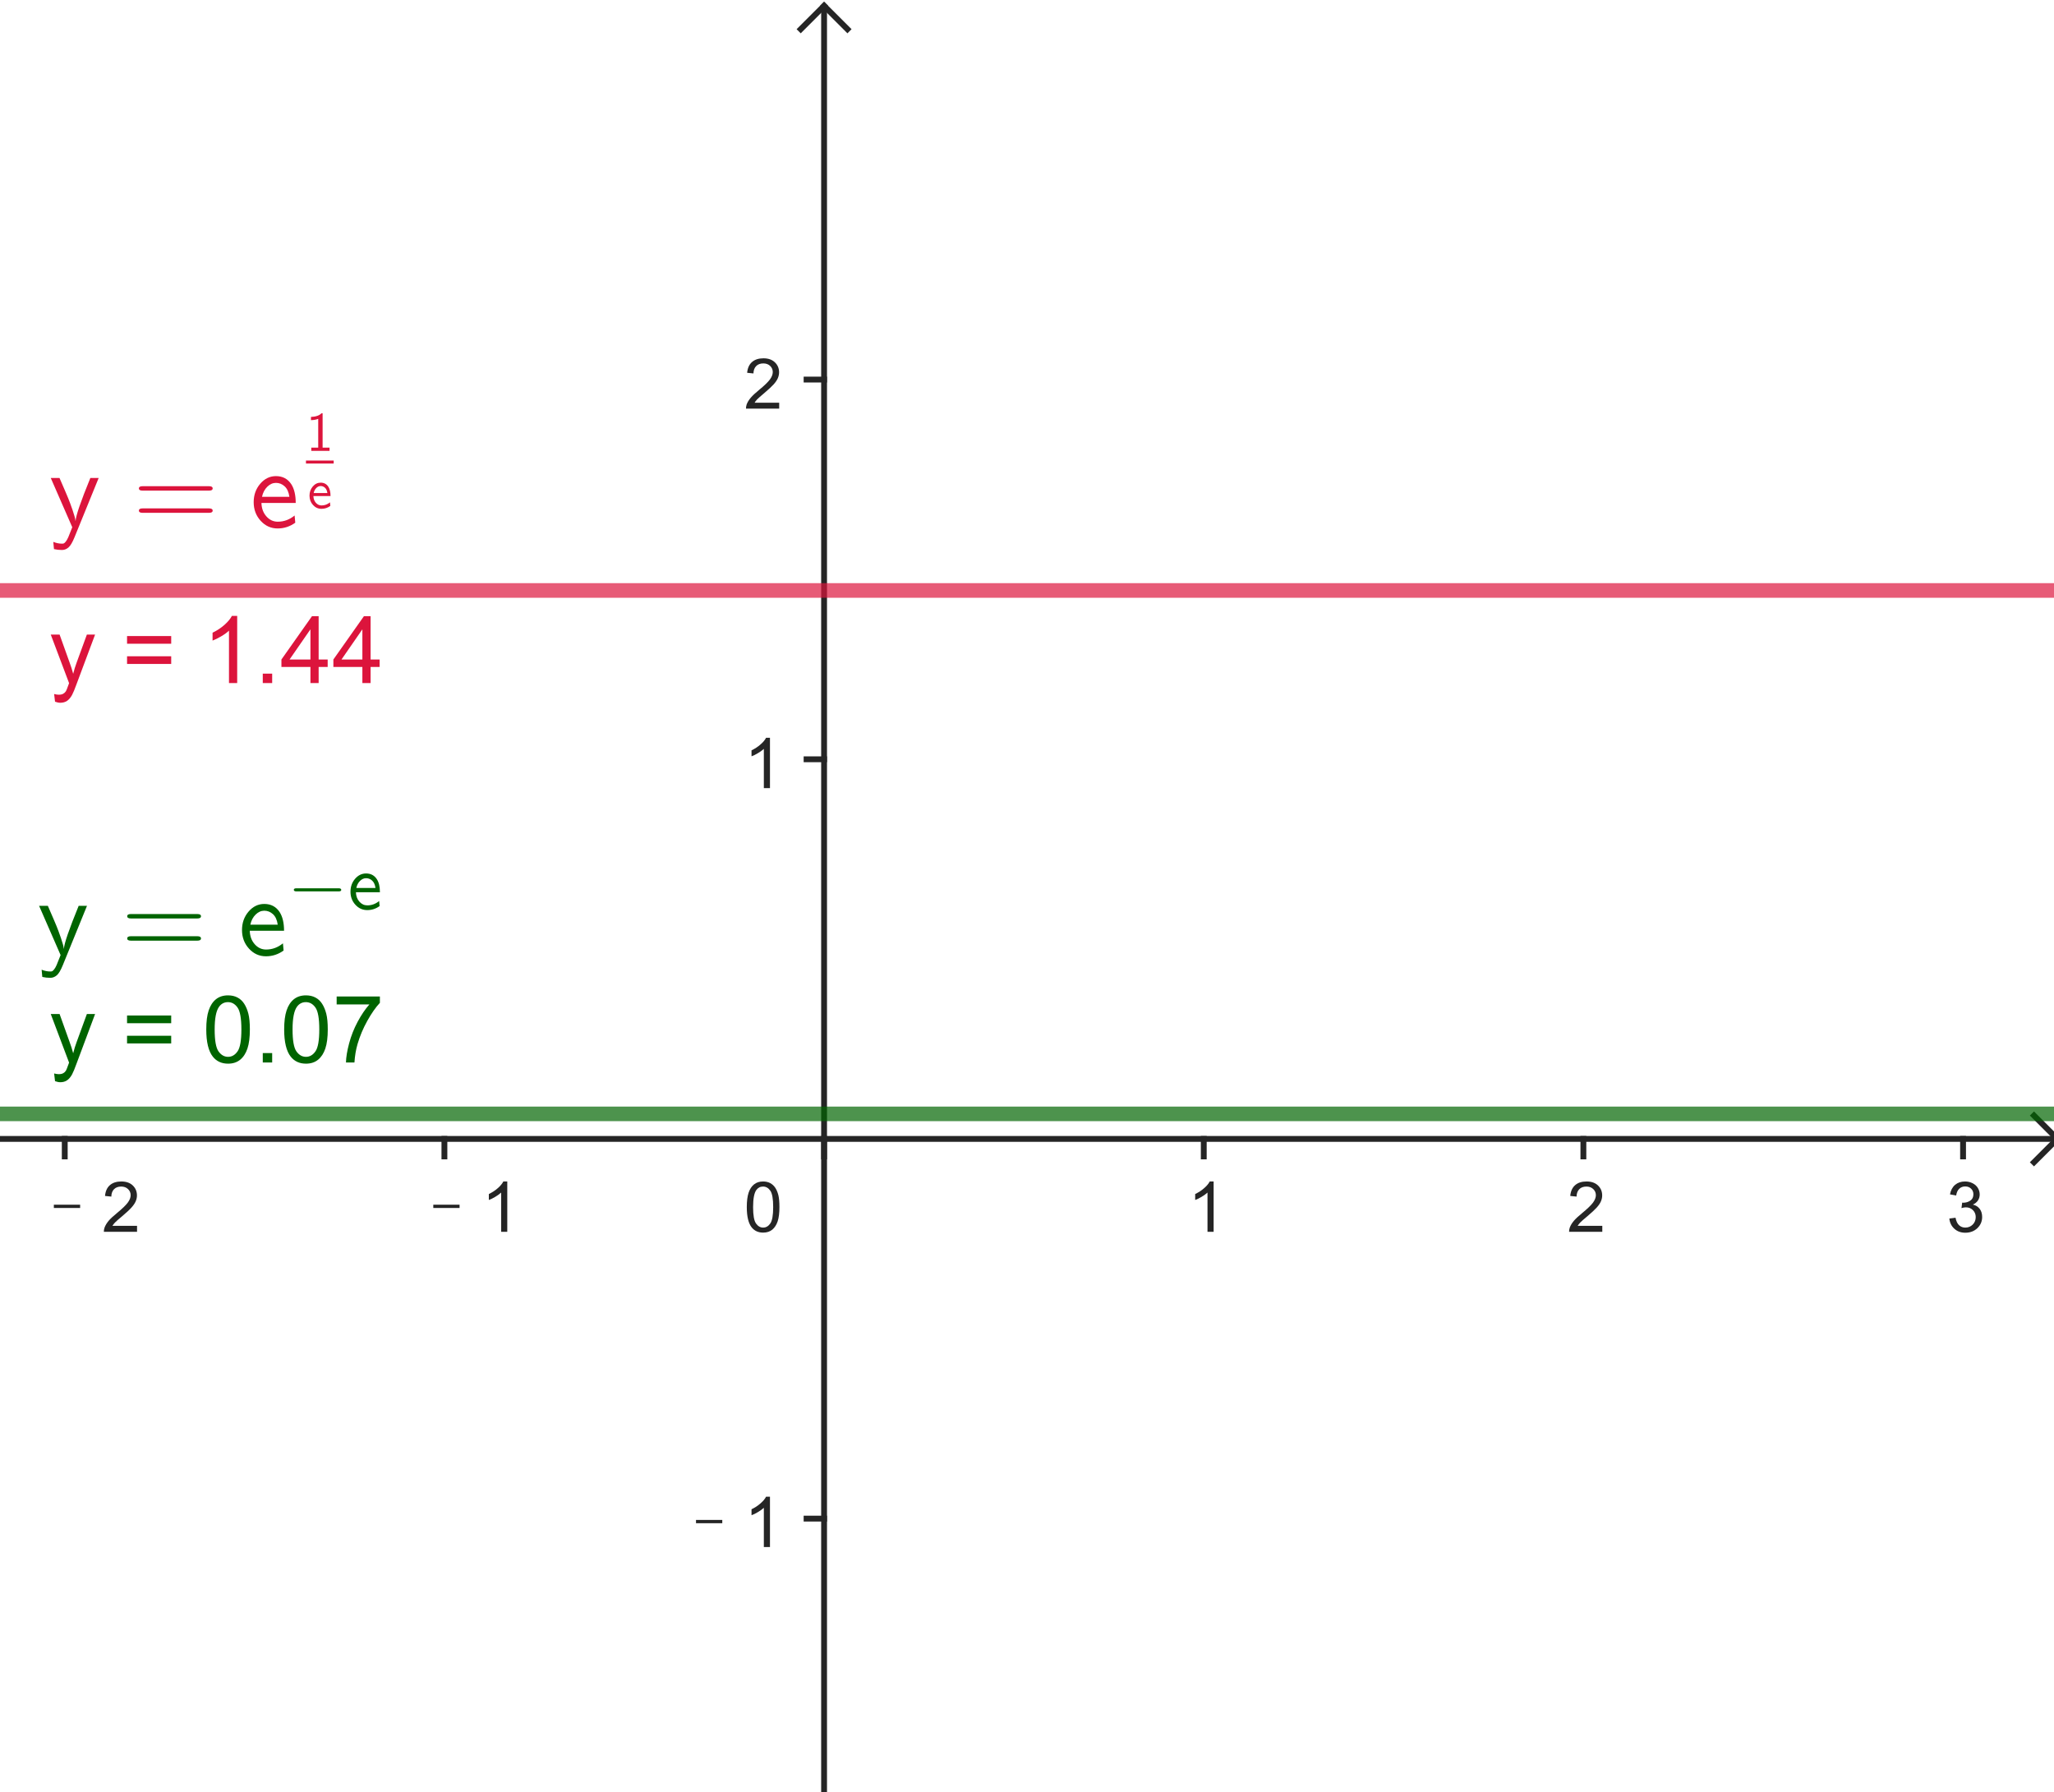 <?xml version="1.0" encoding="ISO-8859-1" standalone="no"?>

<svg 
     version="1.1"
     baseProfile="full"
     xmlns="http://www.w3.org/2000/svg"
     xmlns:xlink="http://www.w3.org/1999/xlink"
     xmlns:ev="http://www.w3.org/2001/xml-events"
     width="5.428cm"
     height="4.736cm"
     viewBox="0 0 351 307"
     >
<title>

</title>
<g stroke-linejoin="miter" stroke-dashoffset="0" stroke-dasharray="none" stroke-width="1" stroke-miterlimit="10.000" stroke-linecap="square">
<clipPath id="clip2cb3fad2-ac5b-441c-a812-848f742a5145">
  <path d="M 0 0 L 0 308.00 L 353.00 308.00 L 353.00 0 z"/>
</clipPath>
<g clip-path="url(#clip1)">
<g stroke-linecap="butt" fill="none" stroke-opacity="1" stroke="#252525">
  <path d="M 140.74 2 L 140.74 308.00"/>
</g> <!-- drawing style -->
</g> <!-- clip1 -->
<clipPath id="clip1e1e434f-09ff-4da5-b895-c7940b37209a">
  <path d="M 0 0 L 0 308.00 L 353.00 308.00 L 353.00 0 z"/>
</clipPath>
<g clip-path="url(#clip2)">
<g stroke-linecap="butt" fill="none" stroke-opacity="1" stroke="#252525">
  <path d="M 140.74 1 L 136.74 5"/>
</g> <!-- drawing style -->
</g> <!-- clip2 -->
<clipPath id="clip8006503b-9e63-4ae2-909d-810f39d3b942">
  <path d="M 0 0 L 0 308.00 L 353.00 308.00 L 353.00 0 z"/>
</clipPath>
<g clip-path="url(#clip3)">
<g stroke-linecap="butt" fill="none" stroke-opacity="1" stroke="#252525">
  <path d="M 140.74 1 L 144.74 5"/>
</g> <!-- drawing style -->
</g> <!-- clip3 -->
<clipPath id="clipcf400b8d-1e1d-4d26-a7b2-35f92033210e">
  <path d="M 0 0 L 0 308.00 L 353.00 308.00 L 353.00 0 z"/>
</clipPath>
<g clip-path="url(#clip4)">
<g stroke-linecap="butt" fill="none" stroke-opacity="1" stroke="#252525">
  <path d="M 0 195.09 L 351.00 195.09"/>
</g> <!-- drawing style -->
</g> <!-- clip4 -->
<clipPath id="clip7a191336-3360-4b73-a21d-ed6f9ffab37f">
  <path d="M 0 0 L 0 308.00 L 353.00 308.00 L 353.00 0 z"/>
</clipPath>
<g clip-path="url(#clip5)">
<g stroke-linecap="butt" fill="none" stroke-opacity="1" stroke="#252525">
  <path d="M 352.00 195.09 L 348.00 191.09"/>
</g> <!-- drawing style -->
</g> <!-- clip5 -->
<clipPath id="clip8a2ffe18-0f16-4327-b5cb-7529590bd72a">
  <path d="M 0 0 L 0 308.00 L 353.00 308.00 L 353.00 0 z"/>
</clipPath>
<g clip-path="url(#clip6)">
<g stroke-linecap="butt" fill="none" stroke-opacity="1" stroke="#252525">
  <path d="M 352.00 195.09 L 348.00 199.09"/>
</g> <!-- drawing style -->
</g> <!-- clip6 -->
<clipPath id="clip60dff4ca-db44-4e1a-9a24-60b5f9c4cbc4">
  <path d="M 0 0 L 0 308.00 L 353.00 308.00 L 353.00 0 z"/>
</clipPath>
<g clip-path="url(#clip7)">
<g fill-opacity="1" fill-rule="nonzero" stroke="none" fill="#252525">
  <path d="M 8.797 206.92 L 8.797 206.36 L 13.297 206.36 L 13.297 206.92 L 8.797 206.92 z M 23.047 209.98 L 23.047 211.00 L 17.359 211.00 Q 17.359 210.62 17.484 210.27 Q 17.703 209.69 18.180 209.12 Q 18.656 208.56 19.562 207.83 Q 20.969 206.67 21.461 206.00 Q 21.953 205.33 21.953 204.73 Q 21.953 204.11 21.500 203.68 Q 21.047 203.25 20.328 203.25 Q 19.562 203.25 19.109 203.70 Q 18.656 204.16 18.641 204.97 L 17.562 204.86 Q 17.672 203.64 18.398 203.01 Q 19.125 202.38 20.359 202.38 Q 21.594 202.38 22.312 203.06 Q 23.031 203.75 23.031 204.77 Q 23.031 205.28 22.820 205.77 Q 22.609 206.27 22.117 206.82 Q 21.625 207.38 20.500 208.33 Q 19.547 209.12 19.273 209.41 Q 19.000 209.70 18.828 209.98 L 23.047 209.98 z"/>
</g> <!-- drawing style -->
</g> <!-- clip7 -->
<clipPath id="clipa100274e-fcf3-4de2-b16f-cd45b82cba6c">
  <path d="M 0 0 L 0 308.00 L 353.00 308.00 L 353.00 0 z"/>
</clipPath>
<g clip-path="url(#clip8)">
<g stroke-linecap="butt" fill="none" stroke-opacity="1" stroke="#252525">
  <path d="M 10.663 195.09 L 10.663 198.09"/>
</g> <!-- drawing style -->
</g> <!-- clip8 -->
<clipPath id="clipf62b35be-de67-4d61-a653-6e8ddc93bf97">
  <path d="M 0 0 L 0 308.00 L 353.00 308.00 L 353.00 0 z"/>
</clipPath>
<g clip-path="url(#clip9)">
<g fill-opacity="1" fill-rule="nonzero" stroke="none" fill="#252525">
  <path d="M 73.797 206.92 L 73.797 206.36 L 78.297 206.36 L 78.297 206.92 L 73.797 206.92 z M 86.469 211.00 L 85.422 211.00 L 85.422 204.28 Q 85.031 204.64 84.414 205.01 Q 83.797 205.38 83.312 205.55 L 83.312 204.53 Q 84.188 204.11 84.852 203.52 Q 85.516 202.94 85.797 202.38 L 86.469 202.38 L 86.469 211.00 z"/>
</g> <!-- drawing style -->
</g> <!-- clip9 -->
<clipPath id="clip2b1111d6-ccd1-4c9f-a1a0-198b26aebf9b">
  <path d="M 0 0 L 0 308.00 L 353.00 308.00 L 353.00 0 z"/>
</clipPath>
<g clip-path="url(#clip10)">
<g stroke-linecap="butt" fill="none" stroke-opacity="1" stroke="#252525">
  <path d="M 75.700 195.09 L 75.700 198.09"/>
</g> <!-- drawing style -->
</g> <!-- clip10 -->
<clipPath id="clip5584d752-eb53-46bc-b6b6-adda2679a5ad">
  <path d="M 0 0 L 0 308.00 L 353.00 308.00 L 353.00 0 z"/>
</clipPath>
<g clip-path="url(#clip11)">
<g stroke-linecap="butt" fill="none" stroke-opacity="1" stroke="#252525">
  <path d="M 140.74 195.09 L 140.74 198.09"/>
</g> <!-- drawing style -->
</g> <!-- clip11 -->
<clipPath id="clipfa6767b9-acee-4426-8556-88a51c0769e4">
  <path d="M 0 0 L 0 308.00 L 353.00 308.00 L 353.00 0 z"/>
</clipPath>
<g clip-path="url(#clip12)">
<g fill-opacity="1" fill-rule="nonzero" stroke="none" fill="#252525">
  <path d="M 207.47 211.00 L 206.42 211.00 L 206.42 204.28 Q 206.03 204.64 205.41 205.01 Q 204.80 205.38 204.31 205.55 L 204.31 204.53 Q 205.19 204.11 205.85 203.52 Q 206.52 202.94 206.80 202.38 L 207.47 202.38 L 207.47 211.00 z"/>
</g> <!-- drawing style -->
</g> <!-- clip12 -->
<clipPath id="clip82778622-73eb-49c1-b02f-799eeb47b14b">
  <path d="M 0 0 L 0 308.00 L 353.00 308.00 L 353.00 0 z"/>
</clipPath>
<g clip-path="url(#clip13)">
<g stroke-linecap="butt" fill="none" stroke-opacity="1" stroke="#252525">
  <path d="M 205.78 195.09 L 205.78 198.09"/>
</g> <!-- drawing style -->
</g> <!-- clip13 -->
<clipPath id="clipd33a19d3-8f11-424a-bd03-a51c06636042">
  <path d="M 0 0 L 0 308.00 L 353.00 308.00 L 353.00 0 z"/>
</clipPath>
<g clip-path="url(#clip14)">
<g fill-opacity="1" fill-rule="nonzero" stroke="none" fill="#252525">
  <path d="M 274.05 209.98 L 274.05 211.00 L 268.36 211.00 Q 268.36 210.62 268.48 210.27 Q 268.70 209.69 269.18 209.12 Q 269.66 208.56 270.56 207.83 Q 271.97 206.67 272.46 206.00 Q 272.95 205.33 272.95 204.73 Q 272.95 204.11 272.50 203.68 Q 272.05 203.25 271.33 203.25 Q 270.56 203.25 270.11 203.70 Q 269.66 204.16 269.64 204.97 L 268.56 204.86 Q 268.67 203.64 269.40 203.01 Q 270.12 202.38 271.36 202.38 Q 272.59 202.38 273.31 203.06 Q 274.03 203.75 274.03 204.77 Q 274.03 205.28 273.82 205.77 Q 273.61 206.27 273.12 206.82 Q 272.62 207.38 271.50 208.33 Q 270.55 209.12 270.27 209.41 Q 270.00 209.70 269.83 209.98 L 274.05 209.98 z"/>
</g> <!-- drawing style -->
</g> <!-- clip14 -->
<clipPath id="clipa5856150-fc48-4e6c-ba98-07ba1a331732">
  <path d="M 0 0 L 0 308.00 L 353.00 308.00 L 353.00 0 z"/>
</clipPath>
<g clip-path="url(#clip15)">
<g stroke-linecap="butt" fill="none" stroke-opacity="1" stroke="#252525">
  <path d="M 270.81 195.09 L 270.81 198.09"/>
</g> <!-- drawing style -->
</g> <!-- clip15 -->
<clipPath id="clipbd19c910-14aa-4ed7-a799-9f5c2e13d7d0">
  <path d="M 0 0 L 0 308.00 L 353.00 308.00 L 353.00 0 z"/>
</clipPath>
<g clip-path="url(#clip16)">
<g fill-opacity="1" fill-rule="nonzero" stroke="none" fill="#252525">
  <path d="M 333.50 208.73 L 334.56 208.59 Q 334.73 209.48 335.17 209.88 Q 335.61 210.28 336.23 210.28 Q 336.98 210.28 337.50 209.77 Q 338.02 209.25 338.02 208.48 Q 338.02 207.77 337.54 207.29 Q 337.06 206.81 336.33 206.81 Q 336.03 206.81 335.58 206.94 L 335.70 206.00 Q 335.81 206.02 335.88 206.02 Q 336.55 206.02 337.09 205.66 Q 337.62 205.31 337.62 204.58 Q 337.62 204.00 337.23 203.62 Q 336.84 203.23 336.22 203.23 Q 335.61 203.23 335.20 203.62 Q 334.78 204.02 334.67 204.78 L 333.61 204.59 Q 333.80 203.55 334.48 202.96 Q 335.17 202.38 336.19 202.38 Q 336.89 202.38 337.48 202.68 Q 338.08 202.98 338.39 203.50 Q 338.70 204.02 338.70 204.61 Q 338.70 205.16 338.41 205.62 Q 338.11 206.08 337.53 206.34 Q 338.28 206.52 338.70 207.07 Q 339.12 207.62 339.12 208.47 Q 339.12 209.59 338.30 210.38 Q 337.48 211.16 336.23 211.16 Q 335.11 211.16 334.36 210.48 Q 333.61 209.80 333.50 208.73 z"/>
</g> <!-- drawing style -->
</g> <!-- clip16 -->
<clipPath id="clipd776b432-6529-494e-a1eb-148203f11f9a">
  <path d="M 0 0 L 0 308.00 L 353.00 308.00 L 353.00 0 z"/>
</clipPath>
<g clip-path="url(#clip17)">
<g stroke-linecap="butt" fill="none" stroke-opacity="1" stroke="#252525">
  <path d="M 335.85 195.09 L 335.85 198.09"/>
</g> <!-- drawing style -->
</g> <!-- clip17 -->
<clipPath id="clipfb7afdfd-1fd0-45bb-8207-2c174d80a9df">
  <path d="M 0 0 L 0 308.00 L 353.00 308.00 L 353.00 0 z"/>
</clipPath>
<g clip-path="url(#clip18)">
<g stroke-linecap="butt" fill="none" stroke-opacity="1" stroke="#252525">
  <path d="M 137.74 260.13 L 140.74 260.13"/>
</g> <!-- drawing style -->
</g> <!-- clip18 -->
<clipPath id="clipa0a16e97-2e49-48b1-947f-e5ff834dde64">
  <path d="M 0 0 L 0 308.00 L 353.00 308.00 L 353.00 0 z"/>
</clipPath>
<g clip-path="url(#clip19)">
<g stroke-linecap="butt" fill="none" stroke-opacity="1" stroke="#252525">
  <path d="M 137.74 130.06 L 140.74 130.06"/>
</g> <!-- drawing style -->
</g> <!-- clip19 -->
<clipPath id="clipc439f392-52f1-4b04-b2d0-acc6d53e80c0">
  <path d="M 0 0 L 0 308.00 L 353.00 308.00 L 353.00 0 z"/>
</clipPath>
<g clip-path="url(#clip20)">
<g stroke-linecap="butt" fill="none" stroke-opacity="1" stroke="#252525">
  <path d="M 137.74 65.018 L 140.74 65.018"/>
</g> <!-- drawing style -->
</g> <!-- clip20 -->
<clipPath id="clipc3d4960b-10a3-4cea-b239-92ff48e797e3">
  <path d="M 0 0 L 0 308.00 L 353.00 308.00 L 353.00 0 z"/>
</clipPath>
<g clip-path="url(#clip21)">
<g fill-opacity="1" fill-rule="nonzero" stroke="none" fill="#252525">
  <path d="M 118.80 260.92 L 118.80 260.36 L 123.30 260.36 L 123.30 260.92 L 118.80 260.92 z M 131.47 265.00 L 130.42 265.00 L 130.42 258.28 Q 130.03 258.64 129.41 259.01 Q 128.80 259.38 128.31 259.55 L 128.31 258.53 Q 129.19 258.11 129.85 257.52 Q 130.52 256.94 130.80 256.38 L 131.47 256.38 L 131.47 265.00 z"/>
</g> <!-- drawing style -->
</g> <!-- clip21 -->
<clipPath id="clip75e9c681-677c-42ad-86db-17dd7648dc9b">
  <path d="M 0 0 L 0 308.00 L 353.00 308.00 L 353.00 0 z"/>
</clipPath>
<g clip-path="url(#clip22)">
<g fill-opacity="1" fill-rule="nonzero" stroke="none" fill="#252525">
  <path d="M 131.47 135.00 L 130.42 135.00 L 130.42 128.28 Q 130.03 128.64 129.41 129.01 Q 128.80 129.38 128.31 129.55 L 128.31 128.53 Q 129.19 128.11 129.85 127.52 Q 130.52 126.94 130.80 126.38 L 131.47 126.38 L 131.47 135.00 z"/>
</g> <!-- drawing style -->
</g> <!-- clip22 -->
<clipPath id="clip226b51ee-0e64-426f-99c1-7a2eee261b6c">
  <path d="M 0 0 L 0 308.00 L 353.00 308.00 L 353.00 0 z"/>
</clipPath>
<g clip-path="url(#clip23)">
<g fill-opacity="1" fill-rule="nonzero" stroke="none" fill="#252525">
  <path d="M 133.05 68.984 L 133.05 70.000 L 127.36 70.000 Q 127.36 69.625 127.48 69.266 Q 127.70 68.688 128.18 68.125 Q 128.66 67.562 129.56 66.828 Q 130.97 65.672 131.46 65.000 Q 131.95 64.328 131.95 63.734 Q 131.95 63.109 131.50 62.680 Q 131.05 62.250 130.33 62.250 Q 129.56 62.250 129.11 62.703 Q 128.66 63.156 128.64 63.969 L 127.56 63.859 Q 127.67 62.641 128.40 62.008 Q 129.12 61.375 130.36 61.375 Q 131.59 61.375 132.31 62.062 Q 133.03 62.750 133.03 63.766 Q 133.03 64.281 132.82 64.773 Q 132.61 65.266 132.12 65.820 Q 131.62 66.375 130.50 67.328 Q 129.55 68.125 129.27 68.414 Q 129.00 68.703 128.83 68.984 L 133.05 68.984 z"/>
</g> <!-- drawing style -->
</g> <!-- clip23 -->
<clipPath id="clipfbf34f4e-2000-4231-8a1d-10f486783f7a">
  <path d="M 0 0 L 0 308.00 L 353.00 308.00 L 353.00 0 z"/>
</clipPath>
<g clip-path="url(#clip24)">
<g fill-opacity="1" fill-rule="nonzero" stroke="none" fill="#252525">
  <path d="M 127.50 206.77 Q 127.50 205.23 127.81 204.30 Q 128.12 203.38 128.74 202.88 Q 129.36 202.38 130.30 202.38 Q 130.98 202.38 131.51 202.66 Q 132.03 202.94 132.38 203.46 Q 132.72 203.98 132.91 204.73 Q 133.09 205.48 133.09 206.77 Q 133.09 208.28 132.79 209.20 Q 132.48 210.12 131.87 210.63 Q 131.25 211.14 130.30 211.14 Q 129.06 211.14 128.34 210.25 Q 127.50 209.19 127.50 206.77 z M 128.58 206.77 Q 128.58 208.88 129.08 209.58 Q 129.58 210.28 130.30 210.28 Q 131.03 210.28 131.52 209.58 Q 132.02 208.88 132.02 206.77 Q 132.02 204.64 131.52 203.95 Q 131.03 203.25 130.28 203.25 Q 129.56 203.25 129.12 203.86 Q 128.58 204.64 128.58 206.77 z"/>
</g> <!-- drawing style -->
</g> <!-- clip24 -->
<g id="misc">
</g><!-- misc -->
<g id="layer0">
<clipPath id="clip816696f8-83d5-4cf0-9164-67ba49aed77e">
  <path d="M 0 0 L 0 308.00 L 353.00 308.00 L 353.00 0 z"/>
</clipPath>
<g clip-path="url(#clip25)">
<g stroke-linejoin="round" stroke-width="2.5" stroke-linecap="round" fill="none" stroke-opacity=".698" stroke="#006400">
  <path d="M -5 190.80 L 358.00 190.80"/>
<title>Line f</title>
<desc>f: y = 0.07</desc>

</g> <!-- drawing style -->
</g> <!-- clip25 -->
<clipPath id="clip4af8926a-c63a-4992-bd32-f7b53cdc1979">
  <path d="M 0 0 L 0 308.00 L 353.00 308.00 L 353.00 0 z"/>
</clipPath>
<g clip-path="url(#clip26)">
<g fill-opacity="1" fill-rule="nonzero" stroke="none" fill="#006400">
  <path d="M 9 185.20 L 8.844 183.88 Q 9.297 184.00 9.641 184.00 Q 10.109 184.00 10.391 183.84 Q 10.672 183.69 10.859 183.41 Q 10.984 183.20 11.281 182.36 Q 11.328 182.25 11.406 182.02 L 8.266 173.70 L 9.781 173.70 L 11.500 178.50 Q 11.844 179.42 12.109 180.42 Q 12.344 179.45 12.688 178.53 L 14.453 173.70 L 15.859 173.70 L 12.703 182.14 Q 12.203 183.52 11.922 184.03 Q 11.547 184.72 11.062 185.05 Q 10.578 185.38 9.906 185.38 Q 9.5 185.38 9 185.20 z M 28.898 175.27 L 21.336 175.27 L 21.336 173.95 L 28.898 173.95 L 28.898 175.27 z M 28.898 178.73 L 21.336 178.73 L 21.336 177.42 L 28.898 177.42 L 28.898 178.73 z M 34.906 176.34 Q 34.906 174.31 35.320 173.08 Q 35.734 171.84 36.562 171.17 Q 37.391 170.50 38.641 170.50 Q 39.562 170.50 40.258 170.87 Q 40.953 171.23 41.406 171.94 Q 41.859 172.64 42.117 173.64 Q 42.375 174.64 42.375 176.34 Q 42.375 178.36 41.961 179.60 Q 41.547 180.84 40.719 181.52 Q 39.891 182.20 38.641 182.20 Q 36.984 182.20 36.031 181.00 Q 34.906 179.58 34.906 176.34 z M 36.344 176.34 Q 36.344 179.17 37.008 180.10 Q 37.672 181.03 38.641 181.03 Q 39.609 181.03 40.266 180.09 Q 40.922 179.16 40.922 176.34 Q 40.922 173.52 40.266 172.59 Q 39.609 171.66 38.625 171.66 Q 37.656 171.66 37.078 172.48 Q 36.344 173.53 36.344 176.34 z M 44.586 182.00 L 44.586 180.39 L 46.195 180.39 L 46.195 182.00 L 44.586 182.00 z M 48.250 176.34 Q 48.250 174.31 48.664 173.08 Q 49.078 171.84 49.906 171.17 Q 50.734 170.50 51.984 170.50 Q 52.906 170.50 53.602 170.87 Q 54.297 171.23 54.750 171.94 Q 55.203 172.64 55.461 173.64 Q 55.719 174.64 55.719 176.34 Q 55.719 178.36 55.305 179.60 Q 54.891 180.84 54.062 181.52 Q 53.234 182.20 51.984 182.20 Q 50.328 182.20 49.375 181.00 Q 48.250 179.58 48.250 176.34 z M 49.688 176.34 Q 49.688 179.17 50.352 180.10 Q 51.016 181.03 51.984 181.03 Q 52.953 181.03 53.609 180.09 Q 54.266 179.16 54.266 176.34 Q 54.266 173.52 53.609 172.59 Q 52.953 171.66 51.969 171.66 Q 51.000 171.66 50.422 172.48 Q 49.688 173.53 49.688 176.34 z M 57.242 172.05 L 57.242 170.69 L 64.648 170.69 L 64.648 171.78 Q 63.555 172.95 62.484 174.88 Q 61.414 176.81 60.820 178.84 Q 60.398 180.28 60.289 182.00 L 58.836 182.00 Q 58.867 180.64 59.375 178.73 Q 59.883 176.81 60.828 175.04 Q 61.773 173.27 62.852 172.05 L 57.242 172.05 z"/>
<title>Line f</title>
<desc>f: y = 0.07</desc>

</g> <!-- drawing style -->
</g> <!-- clip26 -->
<clipPath id="clip8b0463d2-d98a-486f-8b98-cd026d0aefc5">
  <path d="M 0 0 L 0 308.00 L 353.00 308.00 L 353.00 0 z"/>
</clipPath>
<g clip-path="url(#clip27)">
<g stroke-linejoin="round" stroke-width="2.5" stroke-linecap="round" fill="none" stroke-opacity=".698" stroke="#dc143c">
  <path d="M -5 101.14 L 358.00 101.14"/>
<title>Line h</title>
<desc>h: y = 1.44</desc>

</g> <!-- drawing style -->
</g> <!-- clip27 -->
<clipPath id="clipedb972ab-609c-4807-8e89-401c2e0069a0">
  <path d="M 0 0 L 0 308.00 L 353.00 308.00 L 353.00 0 z"/>
</clipPath>
<g clip-path="url(#clip28)">
<g fill-opacity="1" fill-rule="nonzero" stroke="none" fill="#dc143c">
  <path d="M 9 120.20 L 8.844 118.88 Q 9.297 119.00 9.641 119.00 Q 10.109 119.00 10.391 118.84 Q 10.672 118.69 10.859 118.41 Q 10.984 118.20 11.281 117.36 Q 11.328 117.25 11.406 117.02 L 8.266 108.70 L 9.781 108.70 L 11.500 113.50 Q 11.844 114.42 12.109 115.42 Q 12.344 114.45 12.688 113.53 L 14.453 108.70 L 15.859 108.70 L 12.703 117.14 Q 12.203 118.52 11.922 119.03 Q 11.547 119.72 11.062 120.05 Q 10.578 120.38 9.906 120.38 Q 9.5 120.38 9 120.20 z M 28.898 110.27 L 21.336 110.27 L 21.336 108.95 L 28.898 108.95 L 28.898 110.27 z M 28.898 113.73 L 21.336 113.73 L 21.336 112.42 L 28.898 112.42 L 28.898 113.73 z M 40.203 117.00 L 38.797 117.00 L 38.797 108.03 Q 38.281 108.52 37.461 109.00 Q 36.641 109.48 35.984 109.73 L 35.984 108.38 Q 37.156 107.81 38.039 107.02 Q 38.922 106.23 39.297 105.50 L 40.203 105.50 L 40.203 117.00 z M 44.586 117.00 L 44.586 115.39 L 46.195 115.39 L 46.195 117.00 L 44.586 117.00 z M 52.750 117.00 L 52.750 114.25 L 47.781 114.25 L 47.781 112.97 L 53.016 105.55 L 54.156 105.55 L 54.156 112.97 L 55.703 112.97 L 55.703 114.25 L 54.156 114.25 L 54.156 117.00 L 52.750 117.00 z M 52.750 112.97 L 52.750 107.80 L 49.172 112.97 L 52.750 112.97 z M 61.648 117.00 L 61.648 114.25 L 56.680 114.25 L 56.680 112.97 L 61.914 105.55 L 63.055 105.55 L 63.055 112.97 L 64.602 112.97 L 64.602 114.25 L 63.055 114.25 L 63.055 117.00 L 61.648 117.00 z M 61.648 112.97 L 61.648 107.80 L 58.070 112.97 L 61.648 112.97 z"/>
<title>Line h</title>
<desc>h: y = 1.44</desc>

</g> <!-- drawing style -->
</g> <!-- clip28 -->
<g transform="matrix(.19, 0, 0, .19, 6, 163.60)">
<clipPath id="clip1c1d753d-ee82-4704-9c06-cf0bf4ca94c0">
  <path d="M -31.579 -861.05 L -31.579 760.01 L 1826.3 760.01 L 1826.3 -861.05 z"/>
</clipPath>
<g clip-path="url(#clip29)">
<g fill-opacity="1" fill-rule="nonzero" stroke="none" fill="#006400">
  <path d="M 44.594 -44.406 L 22.797 9.094 Q 20.000 16.000 17.352 18.250 Q 14.703 20.500 11.500 20.500 Q 7.797 20.500 4.297 19.703 L 3.703 13.203 Q 7.703 14.797 11.500 14.797 Q 12.500 14.797 13.102 14.602 Q 13.703 14.406 14.852 13.055 Q 16.000 11.703 17.203 9 Q 18.094 7 20.797 -0 L 1.406 -44.406 L 9.297 -44.406 L 14.703 -31.906 Q 15.500 -30.094 17.148 -26.094 Q 18.797 -22.094 21.102 -15.398 Q 23.406 -8.703 23.703 -5.703 L 23.797 -5.703 Q 24.094 -12.594 37.094 -44.406 L 44.594 -44.406 z"/>
<title>y=e^{-e}</title>
<desc>text1 = “y=e^{-e}”</desc>

</g> <!-- drawing style -->
</g> <!-- clip29 -->
</g> <!-- transform -->
<g transform="matrix(.19, 0, 0, .19, 20.303, 163.60)">
<clipPath id="clipa0793329-186a-49ee-805e-1e49517f6c90">
  <path d="M -106.86 -861.05 L -106.86 760.01 L 1751.0 760.01 L 1751.0 -861.05 z"/>
</clipPath>
<g clip-path="url(#clip30)">
<g fill-opacity="1" fill-rule="nonzero" stroke="none" fill="#006400">
  <path d="M 68.703 -33.000 L 9 -33.000 Q 5.594 -33.000 5.594 -35.000 Q 5.594 -37.000 8.906 -37.000 L 68.797 -37.000 Q 72.094 -37.000 72.094 -35.000 Q 72.094 -33.000 68.703 -33.000 z M 68.797 -13.000 L 8.906 -13.000 Q 5.594 -13.000 5.594 -15.000 Q 5.594 -17.000 9 -17.000 L 68.703 -17.000 Q 72.094 -17.000 72.094 -15.000 Q 72.094 -13.000 68.797 -13.000 z"/>
<title>y=e^{-e}</title>
<desc>text1 = “y=e^{-e}”</desc>

</g> <!-- drawing style -->
</g> <!-- clip30 -->
</g> <!-- transform -->
<g transform="matrix(.19, 0, 0, .19, 40.363, 163.60)">
<clipPath id="clip7655b9f9-dc54-4d61-b1e2-86a6bbed21e7">
  <path d="M -212.43 -861.05 L -212.43 760.01 L 1645.5 760.01 L 1645.5 -861.05 z"/>
</clipPath>
<g clip-path="url(#clip31)">
<g fill-opacity="1" fill-rule="nonzero" stroke="none" fill="#006400">
  <path d="M 41.406 -21.906 L 10.500 -21.906 Q 10.703 -14.594 14.953 -9.797 Q 19.203 -5 25.203 -5 Q 33.594 -5 40.406 -10.594 L 41.000 -4.094 Q 33.797 1.094 25.094 1.094 Q 16.094 1.094 9.797 -5.805 Q 3.5 -12.703 3.5 -22.594 Q 3.5 -32.297 9.398 -39.195 Q 15.297 -46.094 23.594 -46.094 Q 32.594 -46.094 37.406 -38.797 Q 41.406 -32.594 41.406 -21.906 z M 11.000 -27.406 L 35.703 -27.406 Q 34.797 -33.797 31.398 -36.898 Q 28.000 -40.000 23.594 -40.000 Q 19.297 -40.000 15.750 -36.500 Q 12.203 -33.000 11.000 -27.406 z"/>
<title>y=e^{-e}</title>
<desc>text1 = “y=e^{-e}”</desc>

</g> <!-- drawing style -->
</g> <!-- clip31 -->
</g> <!-- transform -->
<g transform="matrix(.133, 0, 0, .133, 48.799, 155.75)">
<clipPath id="clipd7bf0810-9ad4-4095-b6b3-979688717408">
  <path d="M -366.91 -1171.1 L -366.91 1144.7 L 2287.2 1144.7 L 2287.2 -1171.1 z"/>
</clipPath>
<g clip-path="url(#clip32)">
<g fill-opacity="1" fill-rule="nonzero" stroke="none" fill="#006400">
  <path d="M 66.094 -23.000 L 11.594 -23.000 Q 8.406 -23.000 8.297 -25.000 Q 8.297 -27.000 11.594 -27.000 L 66.094 -27.000 Q 69.297 -27.000 69.406 -25.000 Q 69.406 -23.000 66.094 -23.000 z"/>
<title>y=e^{-e}</title>
<desc>text1 = “y=e^{-e}”</desc>

</g> <!-- drawing style -->
</g> <!-- clip32 -->
</g> <!-- transform -->
<g transform="matrix(.133, 0, 0, .133, 59.146, 155.75)">
<clipPath id="clip29cf207d-33ad-4c9e-9413-e395d5a83b08">
  <path d="M -444.71 -1171.1 L -444.71 1144.7 L 2209.4 1144.7 L 2209.4 -1171.1 z"/>
</clipPath>
<g clip-path="url(#clip33)">
<g fill-opacity="1" fill-rule="nonzero" stroke="none" fill="#006400">
  <path d="M 41.406 -21.906 L 10.500 -21.906 Q 10.703 -14.594 14.953 -9.797 Q 19.203 -5 25.203 -5 Q 33.594 -5 40.406 -10.594 L 41.000 -4.094 Q 33.797 1.094 25.094 1.094 Q 16.094 1.094 9.797 -5.805 Q 3.5 -12.703 3.5 -22.594 Q 3.5 -32.297 9.398 -39.195 Q 15.297 -46.094 23.594 -46.094 Q 32.594 -46.094 37.406 -38.797 Q 41.406 -32.594 41.406 -21.906 z M 11.000 -27.406 L 35.703 -27.406 Q 34.797 -33.797 31.398 -36.898 Q 28.000 -40.000 23.594 -40.000 Q 19.297 -40.000 15.750 -36.500 Q 12.203 -33.000 11.000 -27.406 z"/>
<title>y=e^{-e}</title>
<desc>text1 = “y=e^{-e}”</desc>

</g> <!-- drawing style -->
</g> <!-- clip33 -->
</g> <!-- transform -->
<g transform="matrix(.19, 0, 0, .19, 8, 90.314)">
<clipPath id="clip57ecec60-6937-473f-b5c7-8bcfc1f42b01">
  <path d="M -42.105 -475.33 L -42.105 1145.7 L 1815.8 1145.7 L 1815.8 -475.33 z"/>
</clipPath>
<g clip-path="url(#clip34)">
<g fill-opacity="1" fill-rule="nonzero" stroke="none" fill="#dc143c">
  <path d="M 44.594 -44.406 L 22.797 9.094 Q 20.000 16.000 17.352 18.250 Q 14.703 20.500 11.500 20.500 Q 7.797 20.500 4.297 19.703 L 3.703 13.203 Q 7.703 14.797 11.500 14.797 Q 12.500 14.797 13.102 14.602 Q 13.703 14.406 14.852 13.055 Q 16.000 11.703 17.203 9 Q 18.094 7 20.797 -0 L 1.406 -44.406 L 9.297 -44.406 L 14.703 -31.906 Q 15.500 -30.094 17.148 -26.094 Q 18.797 -22.094 21.102 -15.398 Q 23.406 -8.703 23.703 -5.703 L 23.797 -5.703 Q 24.094 -12.594 37.094 -44.406 L 44.594 -44.406 z"/>
<title>y=e^{\frac{1}{e}}</title>
<desc>text1_{1} = “y=e^{\frac{1}{e}}”</desc>

</g> <!-- drawing style -->
</g> <!-- clip34 -->
</g> <!-- transform -->
<g transform="matrix(.19, 0, 0, .19, 22.303, 90.314)">
<clipPath id="clip65e02e9e-5513-48b7-a43f-3ead4c3cd944">
  <path d="M -117.38 -475.33 L -117.38 1145.7 L 1740.5 1145.7 L 1740.5 -475.33 z"/>
</clipPath>
<g clip-path="url(#clip35)">
<g fill-opacity="1" fill-rule="nonzero" stroke="none" fill="#dc143c">
  <path d="M 68.703 -33.000 L 9 -33.000 Q 5.594 -33.000 5.594 -35.000 Q 5.594 -37.000 8.906 -37.000 L 68.797 -37.000 Q 72.094 -37.000 72.094 -35.000 Q 72.094 -33.000 68.703 -33.000 z M 68.797 -13.000 L 8.906 -13.000 Q 5.594 -13.000 5.594 -15.000 Q 5.594 -17.000 9 -17.000 L 68.703 -17.000 Q 72.094 -17.000 72.094 -15.000 Q 72.094 -13.000 68.797 -13.000 z"/>
<title>y=e^{\frac{1}{e}}</title>
<desc>text1_{1} = “y=e^{\frac{1}{e}}”</desc>

</g> <!-- drawing style -->
</g> <!-- clip35 -->
</g> <!-- transform -->
<g transform="matrix(.19, 0, 0, .19, 42.363, 90.314)">
<clipPath id="clipa88af1b2-0fbd-4163-8273-d11842c5867f">
  <path d="M -222.96 -475.33 L -222.96 1145.7 L 1634.9 1145.7 L 1634.9 -475.33 z"/>
</clipPath>
<g clip-path="url(#clip36)">
<g fill-opacity="1" fill-rule="nonzero" stroke="none" fill="#dc143c">
  <path d="M 41.406 -21.906 L 10.500 -21.906 Q 10.703 -14.594 14.953 -9.797 Q 19.203 -5 25.203 -5 Q 33.594 -5 40.406 -10.594 L 41.000 -4.094 Q 33.797 1.094 25.094 1.094 Q 16.094 1.094 9.797 -5.805 Q 3.5 -12.703 3.5 -22.594 Q 3.5 -32.297 9.398 -39.195 Q 15.297 -46.094 23.594 -46.094 Q 32.594 -46.094 37.406 -38.797 Q 41.406 -32.594 41.406 -21.906 z M 11.000 -27.406 L 35.703 -27.406 Q 34.797 -33.797 31.398 -36.898 Q 28.000 -40.000 23.594 -40.000 Q 19.297 -40.000 15.750 -36.500 Q 12.203 -33.000 11.000 -27.406 z"/>
<title>y=e^{\frac{1}{e}}</title>
<desc>text1_{1} = “y=e^{\frac{1}{e}}”</desc>

</g> <!-- drawing style -->
</g> <!-- clip36 -->
</g> <!-- transform -->
<g transform="matrix(.095, 0, 0, .095, 51.994, 77.232)">
<clipPath id="clipe9de81d8-2405-4af2-81da-959af8ecdfd5">
  <path d="M -547.31 -812.97 L -547.31 2429.1 L 3168.5 2429.1 L 3168.5 -812.97 z"/>
</clipPath>
<g clip-path="url(#clip37)">
<g fill-opacity="1" fill-rule="nonzero" stroke="none" fill="#dc143c">
  <path d="M 29.906 -67.797 L 29.906 -5.797 L 42.406 -5.797 L 42.406 -0 L 9.5 -0 L 9.5 -5.797 L 22.000 -5.797 L 22.000 -57.797 Q 16.906 -55.594 8.906 -55.406 L 8.906 -61.203 Q 22.000 -61.703 27.906 -67.797 L 29.906 -67.797 z"/>
<title>y=e^{\frac{1}{e}}</title>
<desc>text1_{1} = “y=e^{\frac{1}{e}}”</desc>

</g> <!-- drawing style -->
</g> <!-- clip37 -->
</g> <!-- transform -->
<g transform="matrix(19.000, 0, 0, 19.000, 0, 0)">
<clipPath id="clipa3037123-96ac-4264-b8d1-1965edf813a6">
  <path d="M 0 0 L 0 16.211 L 18.579 16.211 L 18.579 0 z"/>
</clipPath>
<g clip-path="url(#clip38)">
<g fill-opacity="1" fill-rule="nonzero" stroke="none" fill="#dc143c">
  <path d="M 2.736 4.152 L 2.986 4.152 L 2.986 4.179 L 2.736 4.179 L 2.736 4.152 z"/>
<title>y=e^{\frac{1}{e}}</title>
<desc>text1_{1} = “y=e^{\frac{1}{e}}”</desc>

</g> <!-- drawing style -->
</g> <!-- clip38 -->
</g> <!-- transform -->
<g transform="matrix(.095, 0, 0, .095, 52.260, 87.055)">
<clipPath id="clipa8f6eb9f-0dd9-450c-a2bf-c1bbb0498512">
  <path d="M -550.11 -916.37 L -550.11 2325.7 L 3165.7 2325.7 L 3165.7 -916.37 z"/>
</clipPath>
<g clip-path="url(#clip39)">
<g fill-opacity="1" fill-rule="nonzero" stroke="none" fill="#dc143c">
  <path d="M 41.406 -21.906 L 10.500 -21.906 Q 10.703 -14.594 14.953 -9.797 Q 19.203 -5 25.203 -5 Q 33.594 -5 40.406 -10.594 L 41.000 -4.094 Q 33.797 1.094 25.094 1.094 Q 16.094 1.094 9.797 -5.805 Q 3.5 -12.703 3.5 -22.594 Q 3.5 -32.297 9.398 -39.195 Q 15.297 -46.094 23.594 -46.094 Q 32.594 -46.094 37.406 -38.797 Q 41.406 -32.594 41.406 -21.906 z M 11.000 -27.406 L 35.703 -27.406 Q 34.797 -33.797 31.398 -36.898 Q 28.000 -40.000 23.594 -40.000 Q 19.297 -40.000 15.750 -36.500 Q 12.203 -33.000 11.000 -27.406 z"/>
<title>y=e^{\frac{1}{e}}</title>
<desc>text1_{1} = “y=e^{\frac{1}{e}}”</desc>

</g> <!-- drawing style -->
</g> <!-- clip39 -->
</g> <!-- transform -->
</g><!-- layer0 -->
</g> <!-- default stroke -->
</svg> <!-- bounding box -->
